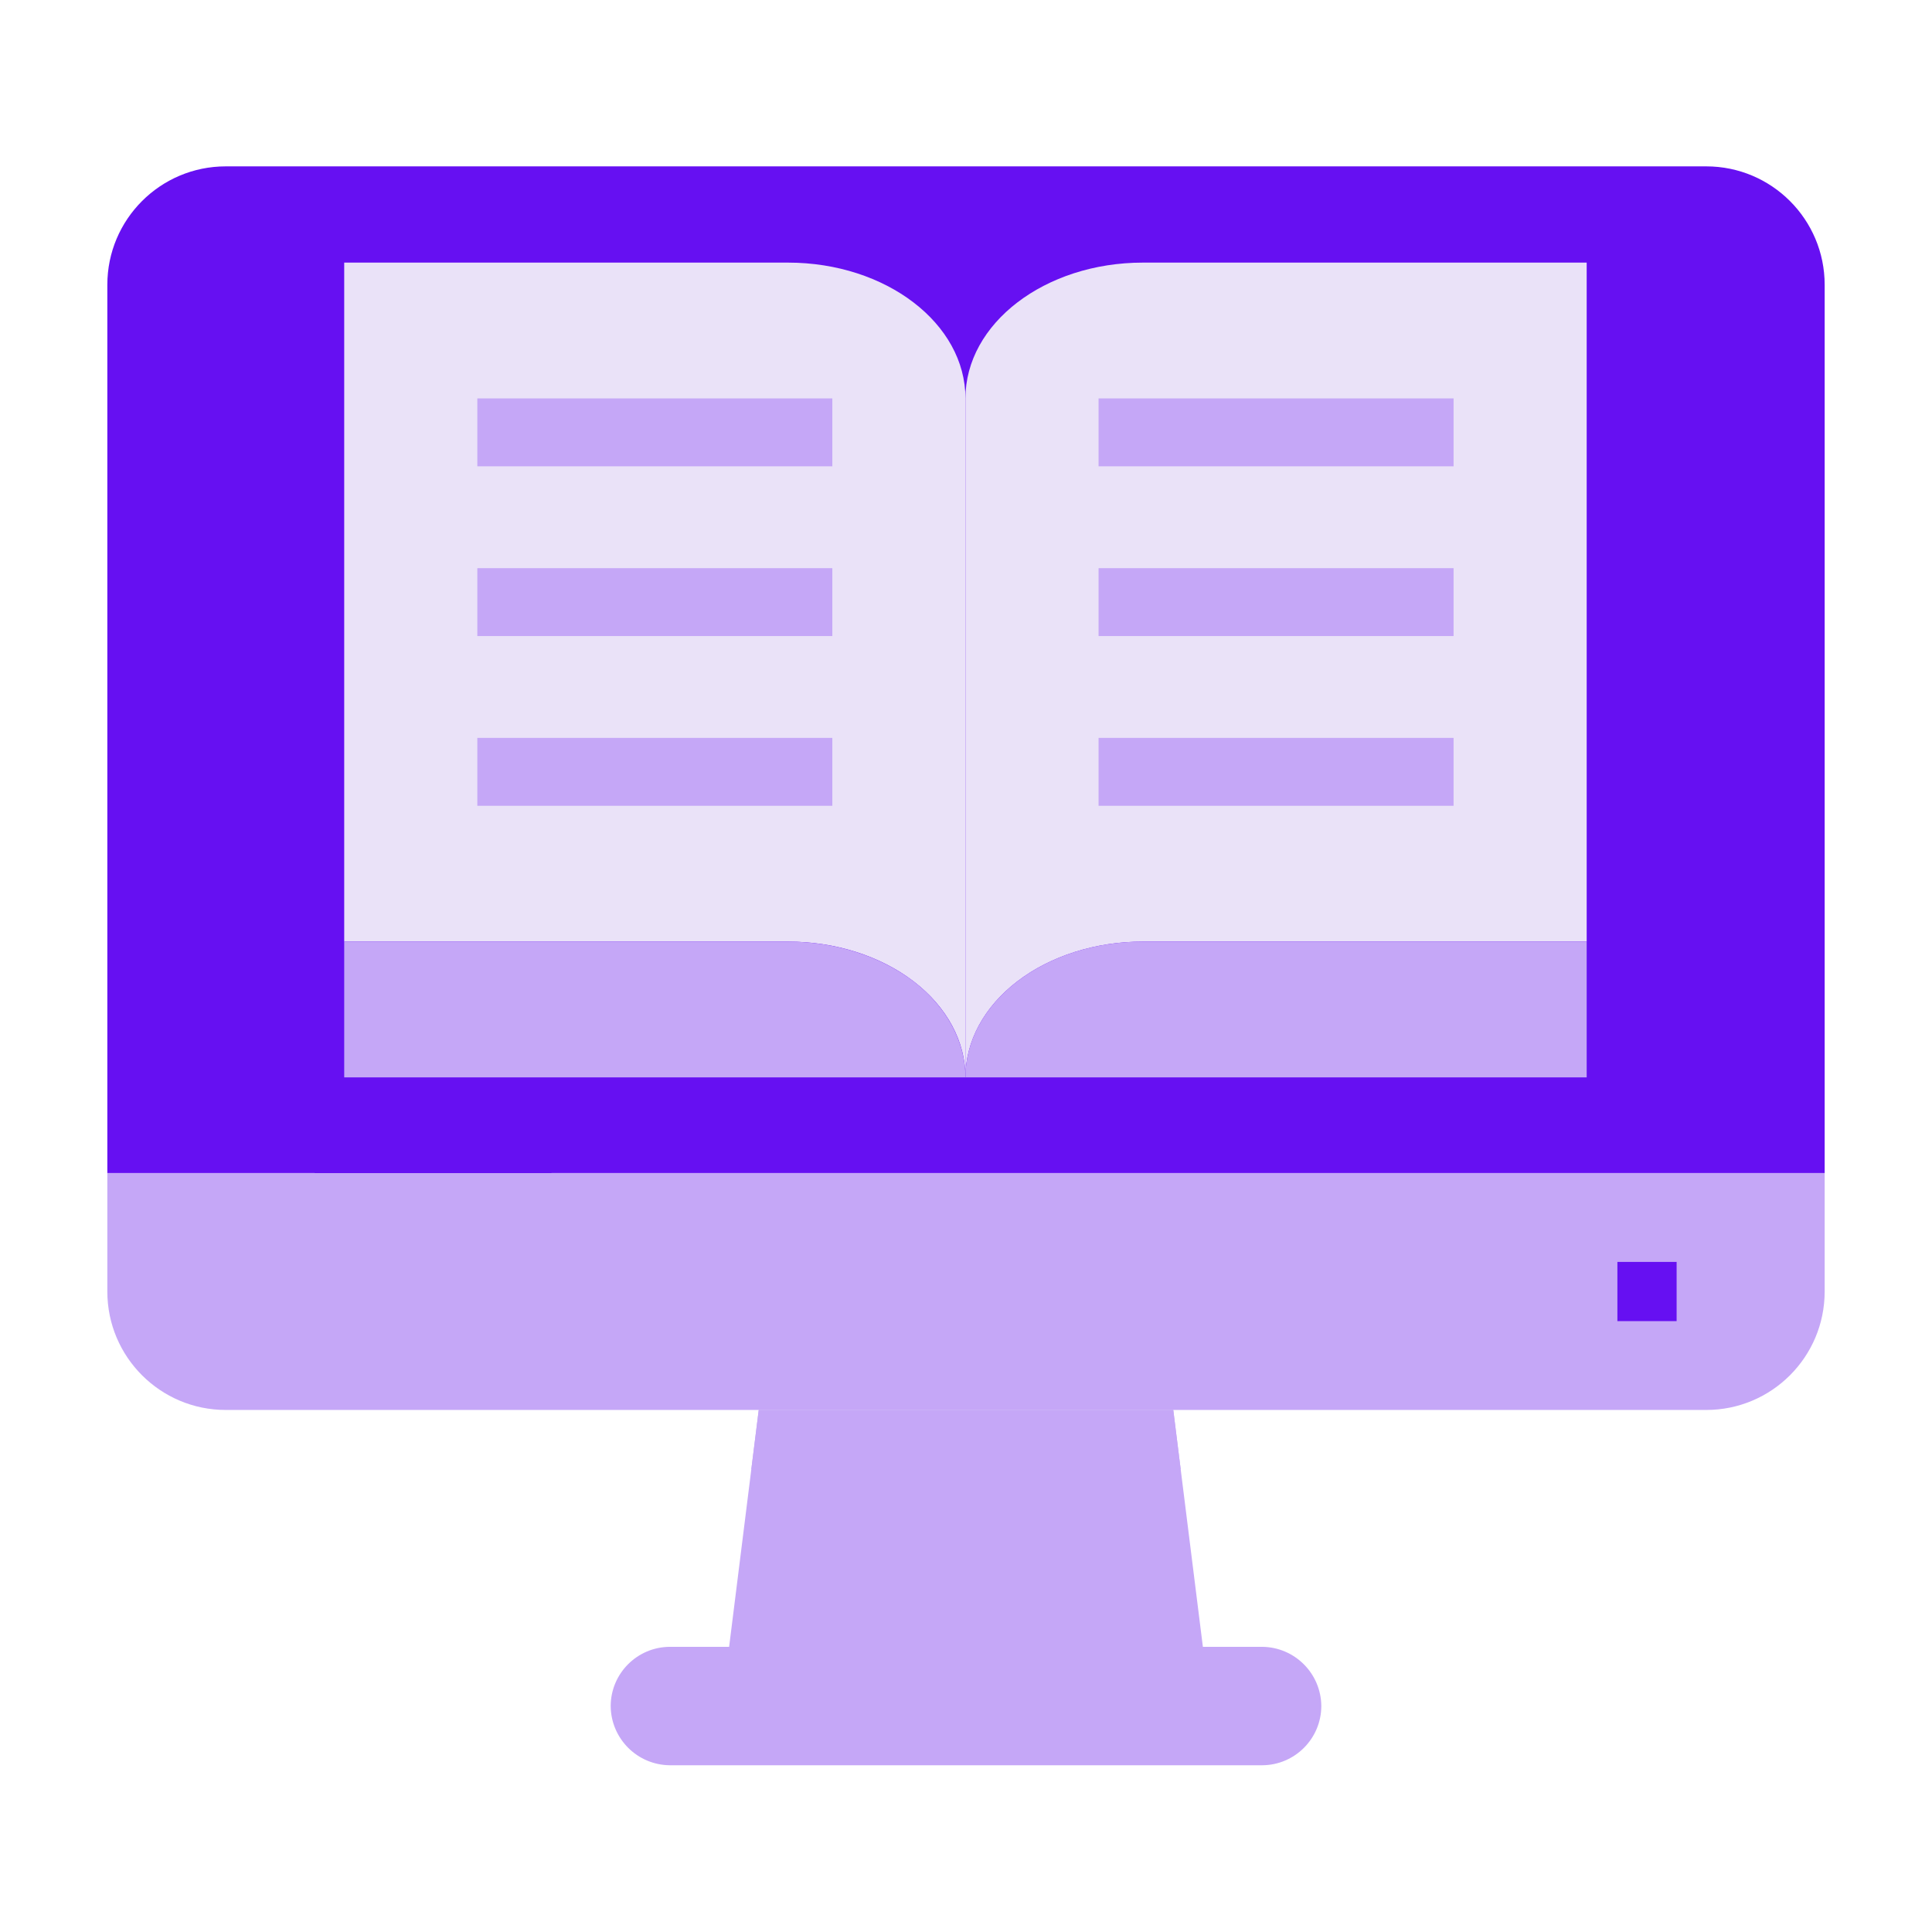 <svg width="360" height="360" viewBox="0 0 360 360" fill="none" xmlns="http://www.w3.org/2000/svg">
<path d="M340 53.069V218.586H20V53.069C20 40.882 29.881 31 42.069 31H317.931C330.119 31 340 40.882 340 53.069Z" fill="#6610F2"/>
<path d="M340 218.587V240.656C340 252.843 330.119 262.725 317.931 262.725H42.069C29.881 262.725 20 252.843 20 240.656V218.587H340Z" fill="#C5A7F7"/>
<path d="M224.138 306.863H135.862L141.38 262.725H218.621L224.138 306.863Z" fill="#C5A7F7"/>
<path d="M235.173 306.862C241.248 306.908 246.161 311.822 246.207 317.897C246.188 323.982 241.258 328.912 235.173 328.931H124.828C118.753 328.885 113.839 323.972 113.793 317.897C113.812 311.811 118.742 306.881 124.828 306.862H235.173Z" fill="#C5A7F7"/>
<path d="M102.759 113.759V218.586H58.621V113.759L68.441 91.69L80.69 64.103L92.939 91.69L102.759 113.759Z" fill="#6610F2"/>
<path d="M312.414 75.138V191H290.345V75.138H312.414Z" fill="#6610F2"/>
<path d="M220 273.759H140L141.38 262.725H218.621L220 273.759Z" fill="#C5A7F7"/>
<path d="M290.345 75.138H301.379V191H290.345V75.138Z" fill="#6610F2"/>
<path d="M301.379 235.138H312.414V246.172H301.379V235.138Z" fill="#6610F2"/>
<path d="M295.656 67.91V175.451H212.971C204.197 175.442 195.775 178.105 189.57 182.852C183.365 187.6 179.884 194.043 179.897 200.755V74.236C179.897 60.263 194.706 48.933 212.971 48.933H295.656V67.91Z" fill="#EAE2F8"/>
<path d="M146.823 48.933C165.088 48.933 179.897 60.263 179.897 74.236V200.755C179.909 194.043 176.429 187.6 170.224 182.852C164.018 178.105 155.596 175.442 146.823 175.451H64.138V48.933H146.823Z" fill="#EAE2F8"/>
<path d="M295.656 175.45V200.754H179.897C179.884 194.042 183.365 187.599 189.57 182.851C195.775 178.104 204.197 175.441 212.971 175.45H295.656Z" fill="#C5A7F7"/>
<path d="M170.224 182.851C176.405 187.611 179.881 194.045 179.897 200.754H64.138V175.45H146.823C155.592 175.463 164.002 178.122 170.224 182.851Z" fill="#C5A7F7"/>
<path d="M88.943 74.237H155.092V86.889H88.943V74.237Z" fill="#C5A7F7"/>
<path d="M204.703 74.237H270.851V86.889H204.703V74.237Z" fill="#C5A7F7"/>
<path d="M88.943 105.867H155.092V118.519H88.943V105.867Z" fill="#C5A7F7"/>
<path d="M204.703 105.867H270.851V118.519H204.703V105.867Z" fill="#C5A7F7"/>
<path d="M88.943 137.496H155.092V150.148H88.943V137.496Z" fill="#C5A7F7"/>
<path d="M204.703 137.496H270.851V150.148H204.703V137.496Z" fill="#C5A7F7"/>
</svg>
